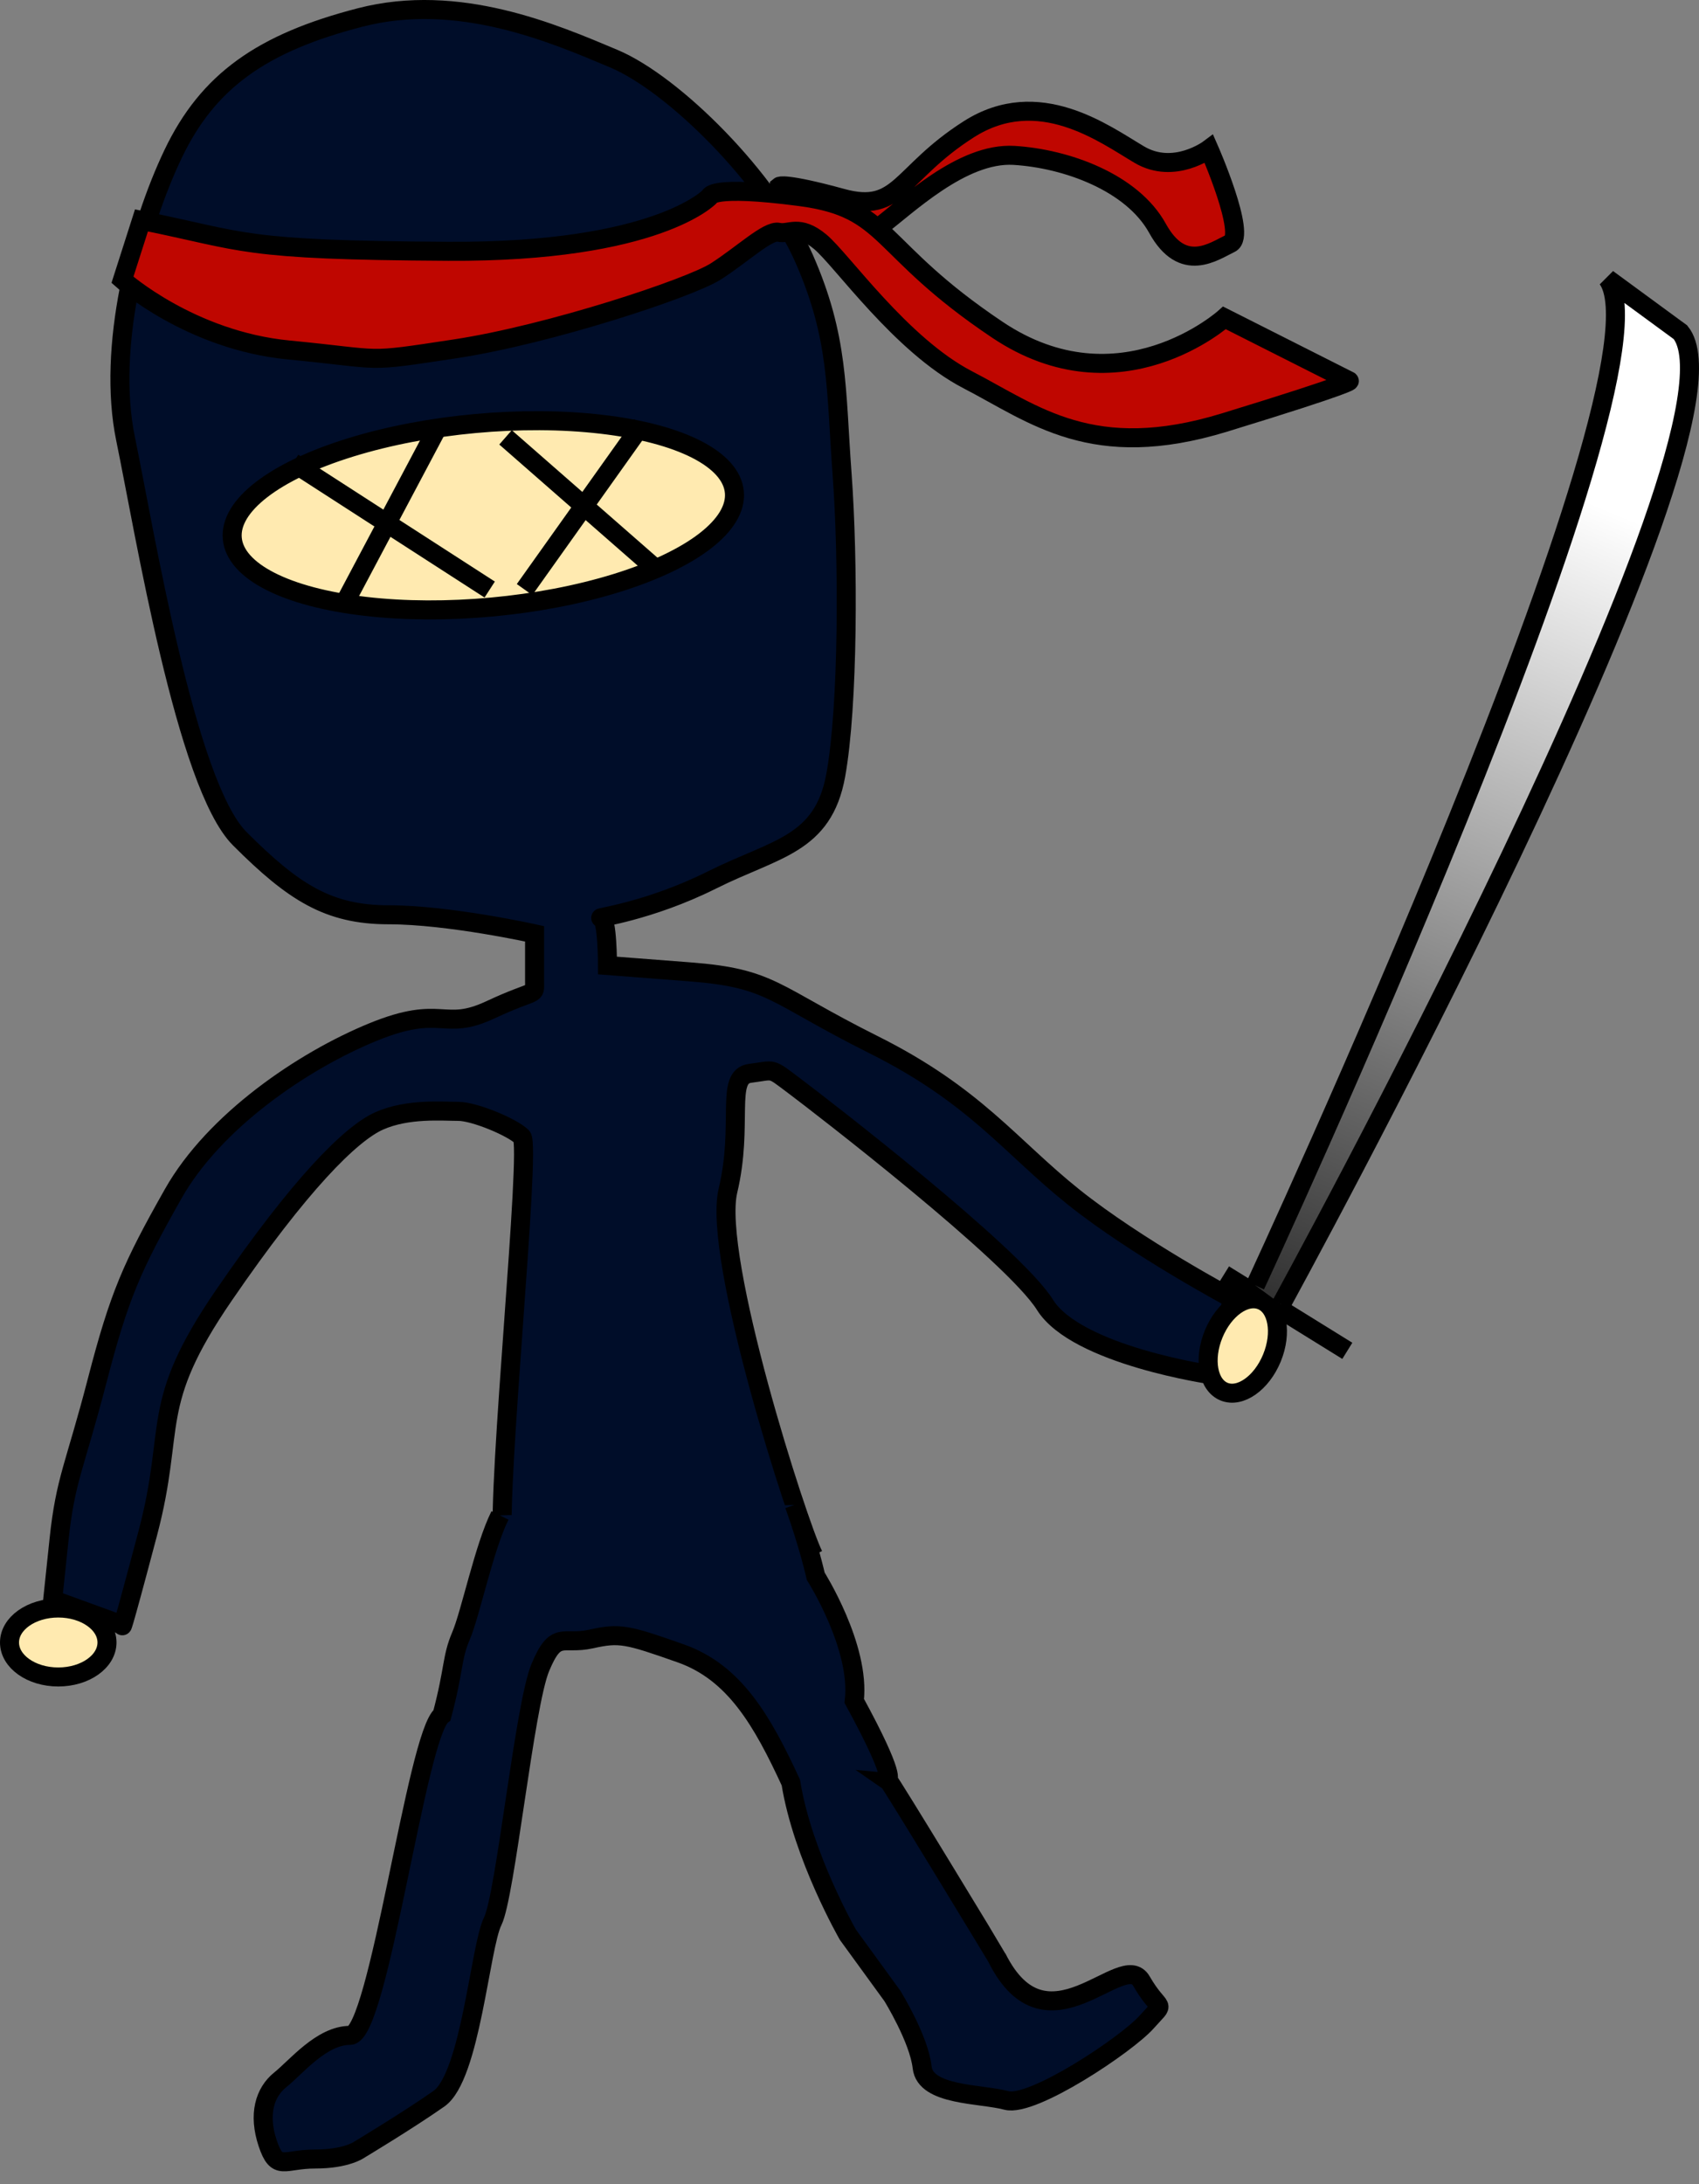 <?xml version="1.0" encoding="utf-8"?>
<!-- Generator: Adobe Illustrator 13.0.0, SVG Export Plug-In . SVG Version: 6.00 Build 14948)  -->
<!DOCTYPE svg PUBLIC "-//W3C//DTD SVG 1.0//EN" "http://www.w3.org/TR/2001/REC-SVG-20010904/DTD/svg10.dtd">
<svg version="1.0" id="Layer_1" xmlns="http://www.w3.org/2000/svg" xmlns:xlink="http://www.w3.org/1999/xlink" x="0px" y="0px"
	 width="178.646px" height="229.623px" viewBox="0 0 178.646 229.623" enable-background="new 0 0 178.646 229.623"
	 xml:space="preserve">
<rect x="0" y="0" width="178.646" height="229.623" fill="#808080" stroke="none"/>
<path fill="#000D29" stroke="#000000" stroke-width="2" d="M85.542,163.501c-1.667-3.332-10.667-31.332-9-38.332
	s-0.333-12.002,2.333-12.334c2.667-0.334,2-0.666,4.667,1.334s23,17.666,26.333,23c3.333,5.332,17.64,7.381,17.64,7.381l2.091-8.014
	c0,0-10.062-5.369-16.729-10.701c-6.667-5.334-10.333-10.668-21-16c-10.667-5.334-10.667-7-19.333-7.666
	c-8.667-0.668-8.667-0.668-8.667-0.668s0-5-0.667-5s5-0.666,11.667-4c6.667-3.332,11.667-3.666,13-11
	c1.333-7.332,1.333-22.666,0.667-31.666s-0.333-14.334-4-22.666c-3.667-8.334-13.667-18.334-20-21
	c-6.333-2.667-16.333-7-26.667-4.333s-16,6.667-19.667,14.333s-7,20.332-5,30c2,9.666,6.333,36.332,12,42
	c5.667,5.666,9.334,8,15.667,8s15.333,2,15.333,2s0,3.332,0,5c0,1.666,0.333,0.666-4.667,3c-5,2.332-5-0.668-12.333,2.332
	s-16.667,9.334-21,17c-4.333,7.668-5.667,10.668-8,19.668s-3.333,10.334-4,16.666c-0.667,6.334-0.667,6.334-0.667,6.334l7.333,2.666
	c0,0-0.333,1.666,2.667-9.666c3-11.334,0-13.334,8-25c8-11.668,13.333-17,16.333-18.334s6.666-1,8.333-1s5.667,1.666,6.667,2.666
	c1,1.002-2.667,37-2,42.668"/>
<ellipse transform="matrix(-0.996 0.092 -0.092 -0.996 106.441 103.458)" fill="#FFEAB0" stroke="#000000" stroke-width="2" cx="50.839" cy="54.18" rx="26.502" ry="9.682"/>
<line fill="none" stroke="#000000" stroke-width="2" x1="53.156" y1="45.979" x2="69.156" y2="59.979"/>
<line fill="none" stroke="#000000" stroke-width="2" x1="67.49" y1="44.645" x2="55.156" y2="61.979"/>
<line fill="none" stroke="#000000" stroke-width="2" x1="30.823" y1="48.645" x2="51.49" y2="61.978"/>
<line fill="none" stroke="#000000" stroke-width="2" x1="45.823" y1="45.312" x2="36.322" y2="63.228"/>
<path fill="#BF0600" stroke="#000000" stroke-width="2" d="M81.625,20.753c0,0,7.833,5.332,10.75,3.166s8.75-7.916,14.25-7.583
	s12.417,2.834,15.084,7.667c2.666,4.833,5.916,2.416,7.666,1.583s-2.25-9.917-2.25-9.917s-3.666,2.751-7.333,0.584
	s-10.584-7.334-17.917-2.667s-7.25,8.917-13.333,7.25s-6.583-1.25-6.583-1.25v0.583L81.625,20.753z"/>
<path fill="#BF0600" stroke="#000000" stroke-width="2" d="M14.875,23.169l-2,6.25c0,0,7.125,6.375,17.5,7.375
	s7.625,1.375,17.5-0.125S72.5,30.294,75.25,28.544s5.5-4.375,6.625-4.125s2.125-0.875,4.375,1s8.5,10.875,15.5,14.5
	s13.125,8.75,27,4.5s13.125-4.375,13.125-4.375l-13.125-6.625c0,0-11,9.875-23.875,1.25s-11.25-12.75-20.75-14s-9.5,0-9.5,0
	s-5.5,5.875-27.5,5.75S26,25.419,14.875,23.169z"/>
<ellipse fill="#FFEAB0" stroke="#000000" stroke-width="2" cx="6.125" cy="172.669" rx="5.125" ry="3.625"/>
<ellipse transform="matrix(-0.38 0.925 -0.925 -0.38 311.132 74.388)" fill="#FFEAB0" stroke="#000000" stroke-width="2" cx="130.648" cy="141.415" rx="5.188" ry="3.313"/>
<line fill="none" stroke="#000000" stroke-width="2" x1="128.701" y1="133.979" x2="141.667" y2="142.009"/>
<linearGradient id="SVGID_1_" gradientUnits="userSpaceOnUse" x1="366.307" y1="735.936" x2="288.969" y2="816.94" gradientTransform="matrix(0.934 -0.357 0.357 0.934 -437.624 -503.804)">
	<stop  offset="0" style="stop-color:#FFFFFF"/>
	<stop  offset="1" style="stop-color:#000000"/>
</linearGradient>
<path fill="url(#SVGID_1_)" stroke="#000000" stroke-width="2" d="M134.718,137.123c0,0,50.394-91.845,41.98-102.192l-7.68-5.631
	c7.452,10.177-37.023,105.831-37.023,105.831"/>
<path fill="#000D29" stroke="#000000" stroke-width="2" d="M83.522,158.204c1.546,4.316,2.25,7.5,2.25,7.5s4.718,7.441,4.051,13.107
	c4.5,8.25,3.5,8.25,3.5,8.25c0.245,0.16,11.466,18.656,11.5,18.75c5.25,10.5,13.193-1.012,15.193,2.452s2.654,1.932,0.557,4.298
	c-2.098,2.365-12.019,8.982-14.75,8.25c-2.732-0.731-8.529-0.477-8.862-3.477s-3.138-7.523-3.138-7.523l-4.667-6.418
	c0,0-4.75-8.25-6-16c-3-6.5-5.916-11.582-11.583-13.582s-6.43-2.176-9.43-1.508c-3,0.666-3.667-1-5.333,3
	c-1.667,4-3.667,24-5,26.666c-1.334,2.668-2.334,16.334-5.667,18.668c-3.333,2.332-8.333,5.332-8.333,5.332s-1.334,1-4.667,1
	s-4,1.334-5-1.666s-0.334-5.332,1.333-6.666s4.334-4.668,7.334-4.668s6.999-31.666,9.666-33.666c1.296-4.85,1-6,2-8.334
	c1-2.332,2.43-9.324,4.097-12.658"/>
</svg>
